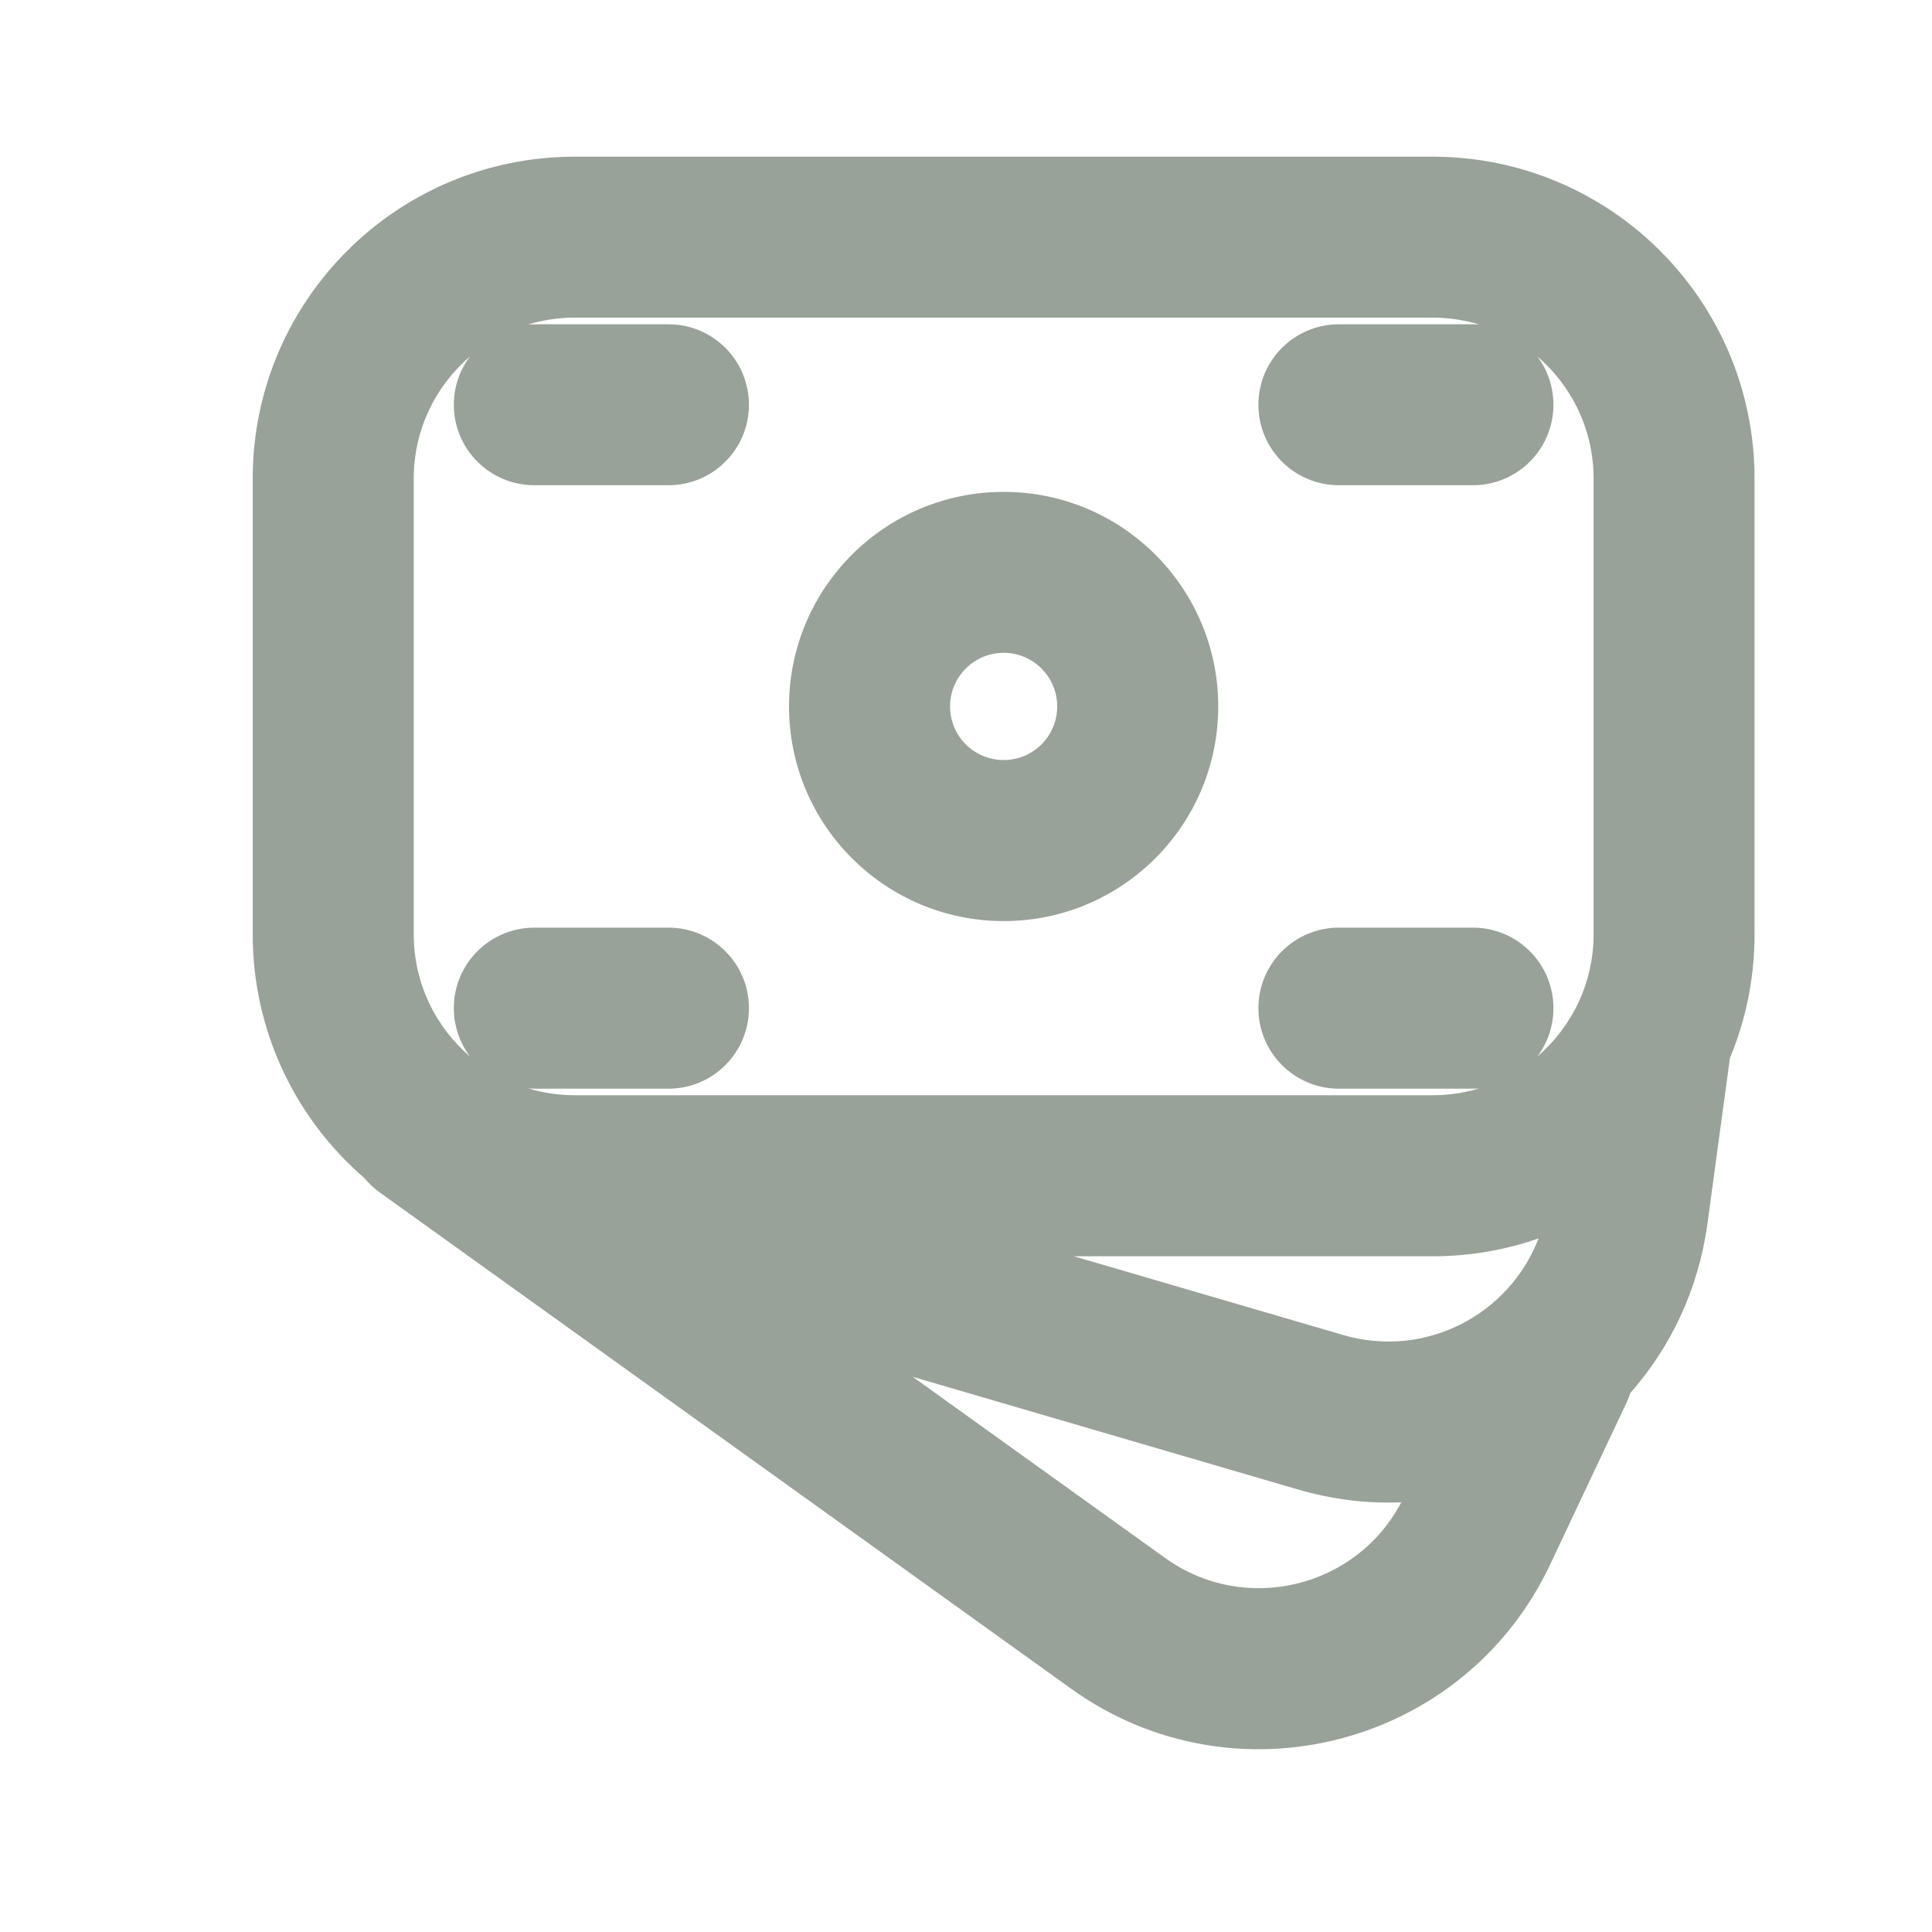<svg width="20" height="20" viewBox="0 0 20 20" fill="none" xmlns="http://www.w3.org/2000/svg">
<path fill-rule="evenodd" clip-rule="evenodd" d="M10.39 5.092C11.617 5.092 12.611 6.086 12.611 7.313C12.611 8.54 11.617 9.535 10.39 9.535C9.163 9.535 8.168 8.54 8.168 7.313C8.168 6.086 9.163 5.092 10.39 5.092ZM10.944 7.313C10.944 7.007 10.696 6.758 10.39 6.758C10.083 6.758 9.835 7.007 9.835 7.313C9.835 7.62 10.083 7.868 10.39 7.868C10.696 7.868 10.944 7.62 10.944 7.313Z" fill="#98A298"/>
<path fill-rule="evenodd" clip-rule="evenodd" d="M2.616 4.955C2.616 3.114 4.109 1.622 5.95 1.622H14.83C16.671 1.622 18.163 3.114 18.163 4.955V9.671C18.163 10.126 18.073 10.559 17.908 10.953L17.675 12.67C17.582 13.349 17.294 13.947 16.877 14.42C16.866 14.454 16.853 14.489 16.837 14.522L16.047 16.196C15.159 18.079 12.78 18.696 11.089 17.482L3.931 12.344C3.871 12.3 3.818 12.251 3.773 12.196C3.064 11.585 2.616 10.68 2.616 9.671V4.955ZM14.83 13.005C15.214 13.005 15.584 12.94 15.927 12.82C15.625 13.609 14.755 14.069 13.904 13.82L11.117 13.005H14.83ZM4.866 3.689C4.509 3.994 4.283 4.448 4.283 4.955V9.671C4.283 10.178 4.509 10.632 4.866 10.938C4.761 10.798 4.698 10.625 4.698 10.436C4.698 9.976 5.071 9.603 5.532 9.603H6.92C7.38 9.603 7.753 9.976 7.753 10.436C7.753 10.897 7.38 11.27 6.92 11.27H5.532C5.51 11.27 5.489 11.269 5.467 11.267C5.62 11.313 5.782 11.338 5.95 11.338H14.83C14.998 11.338 15.16 11.313 15.312 11.267C15.291 11.269 15.27 11.27 15.248 11.27H13.86C13.4 11.27 13.027 10.897 13.027 10.436C13.027 9.976 13.4 9.603 13.86 9.603H15.248C15.708 9.603 16.081 9.976 16.081 10.436C16.081 10.625 16.019 10.798 15.914 10.938C16.27 10.632 16.497 10.178 16.497 9.671V4.955C16.497 4.448 16.27 3.994 15.914 3.689C16.019 3.828 16.081 4.002 16.081 4.19C16.081 4.65 15.708 5.023 15.248 5.023H13.86C13.4 5.023 13.027 4.65 13.027 4.19C13.027 3.73 13.4 3.357 13.86 3.357H15.248C15.27 3.357 15.291 3.358 15.312 3.359C15.16 3.313 14.998 3.288 14.83 3.288H5.95C5.782 3.288 5.62 3.313 5.467 3.359C5.489 3.358 5.51 3.357 5.532 3.357H6.92C7.38 3.357 7.753 3.73 7.753 4.19C7.753 4.65 7.38 5.023 6.92 5.023H5.532C5.071 5.023 4.698 4.65 4.698 4.19C4.698 4.002 4.761 3.828 4.866 3.689ZM14.506 15.552C14.155 15.566 13.795 15.524 13.436 15.419L9.449 14.253L12.061 16.128C12.886 16.72 14.038 16.441 14.506 15.552Z" fill="#98A298"/>
</svg>

